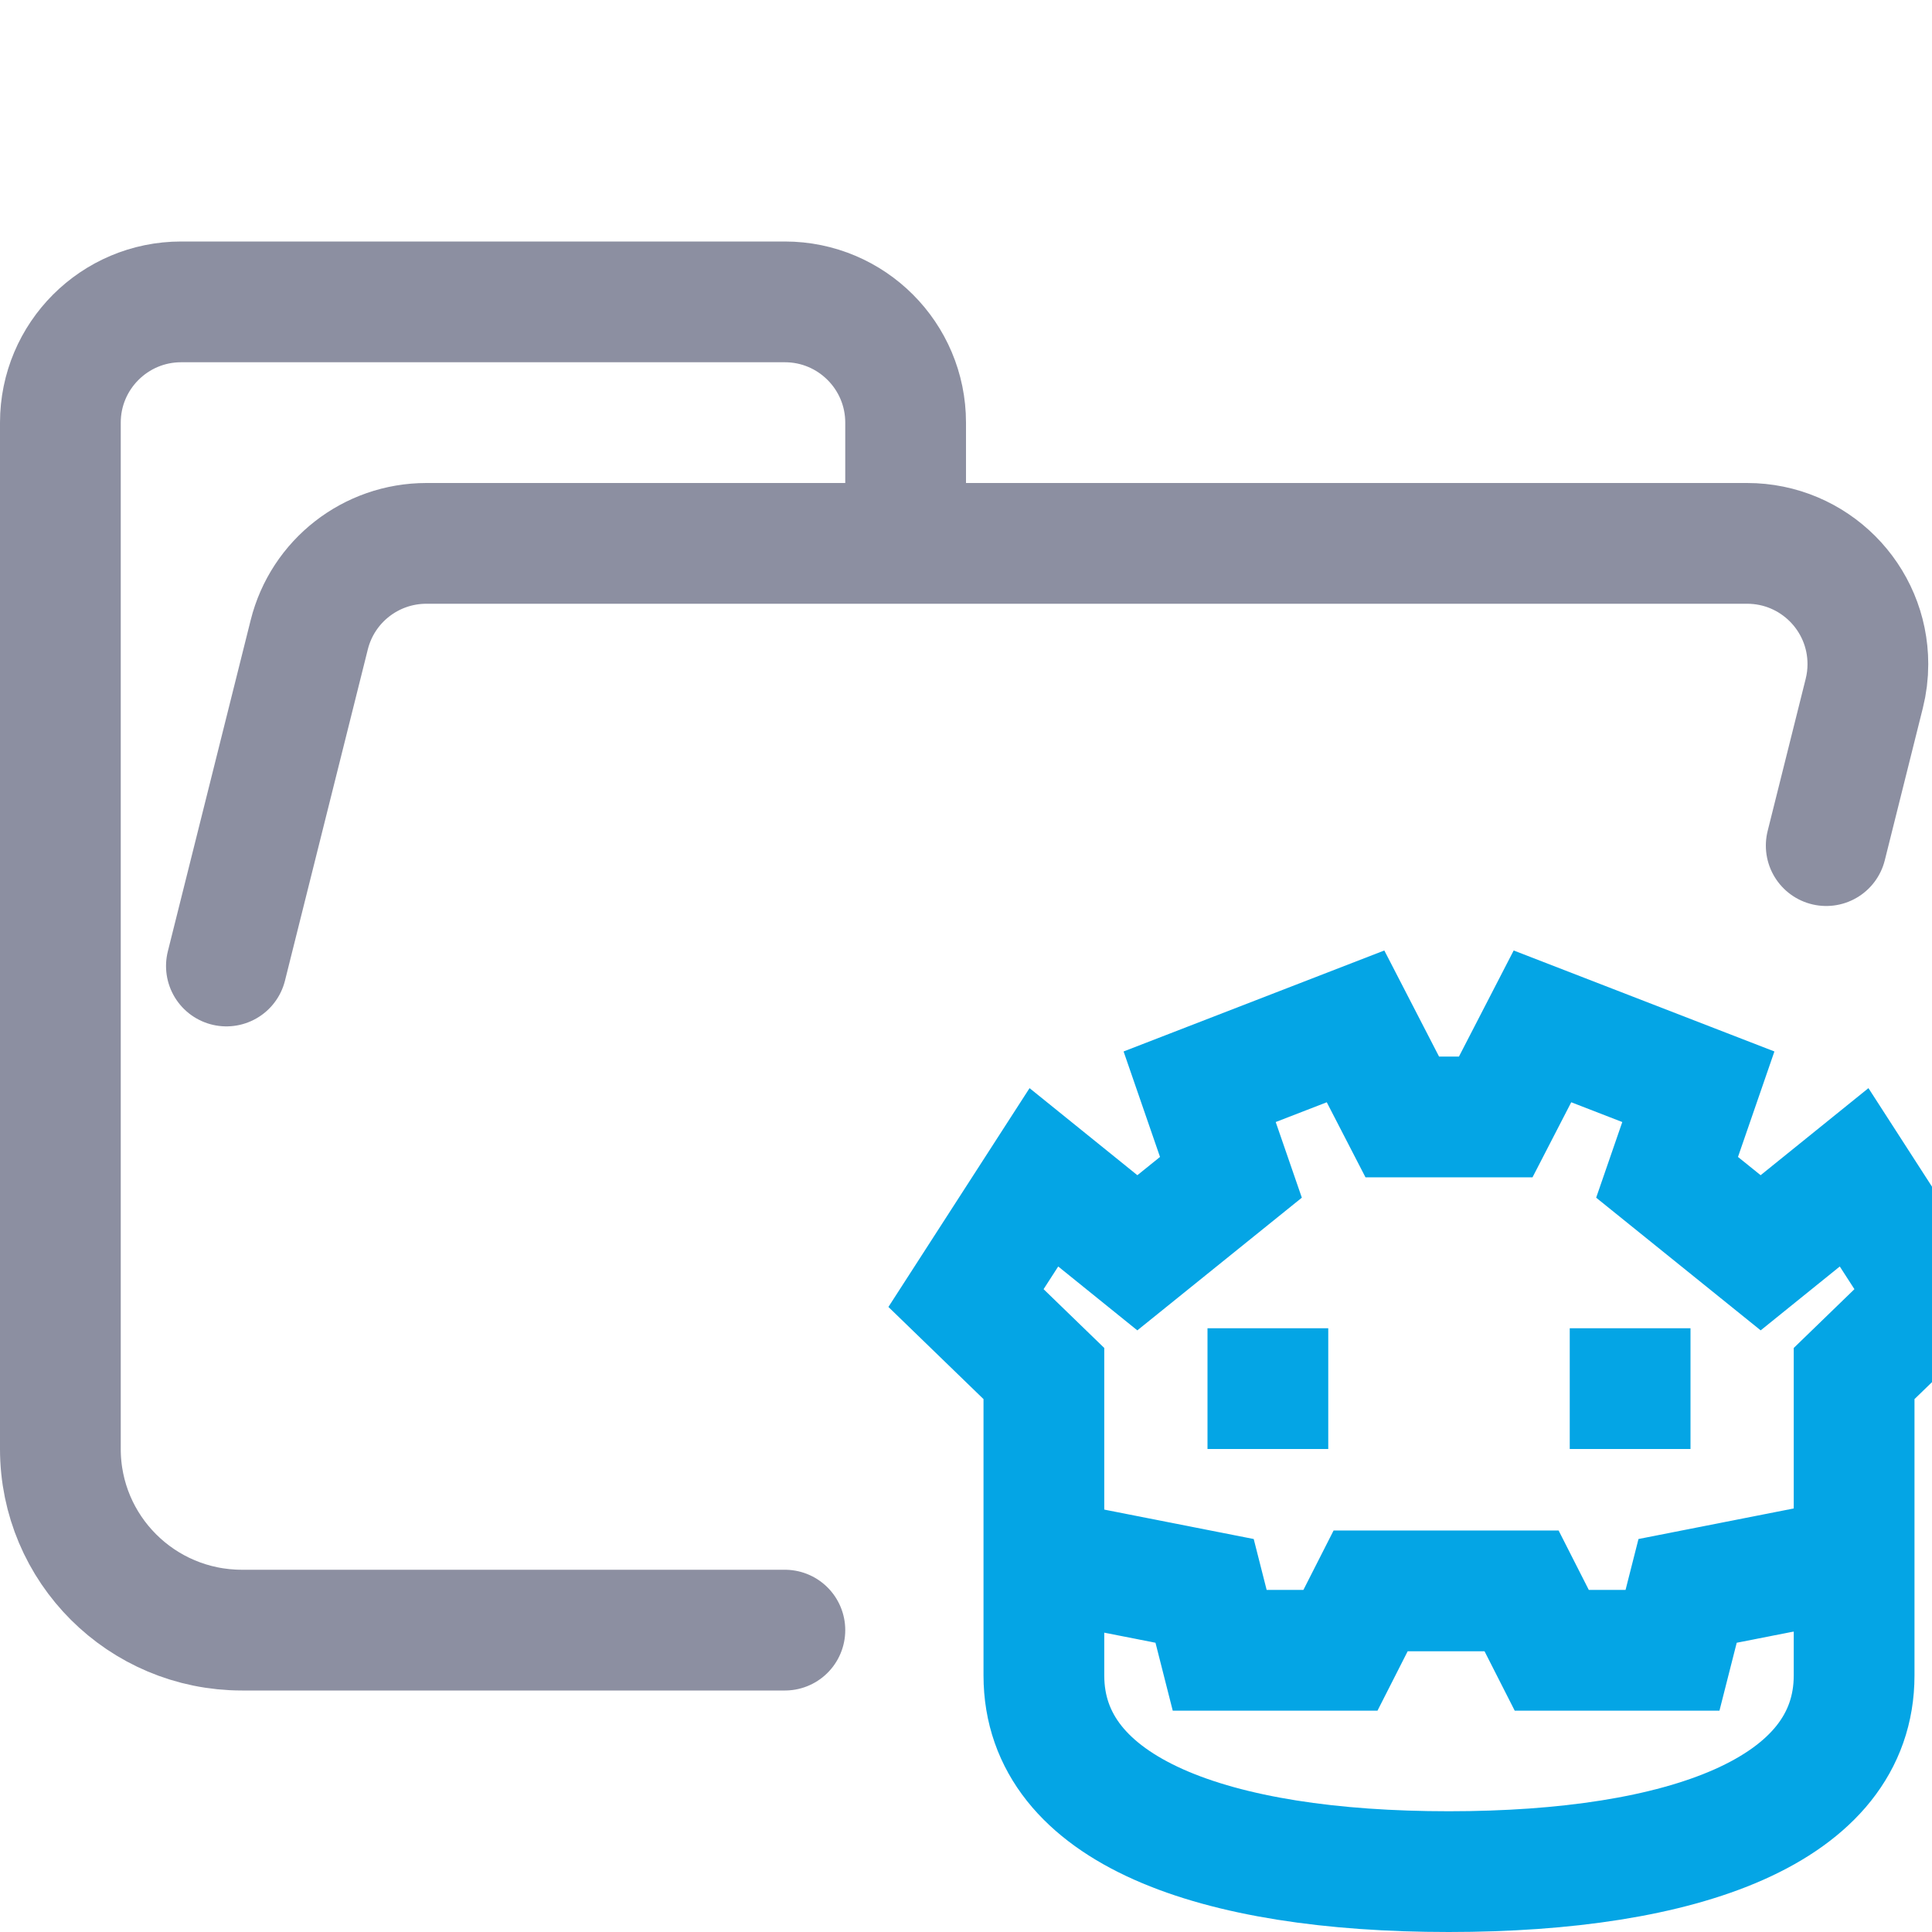 <?xml version="1.0" encoding="UTF-8"?>
<svg width="16px" height="16px" viewBox="0 0 16 16" version="1.1" xmlns="http://www.w3.org/2000/svg" xmlns:xlink="http://www.w3.org/1999/xlink">
    <title>folder_godot__open</title>
    <g id="folder_godot__open" stroke="none" stroke-width="1" fill="none" fill-rule="evenodd">
        <g id="folder" stroke="#8C8FA1" stroke-linecap="round" stroke-linejoin="round">
            <path d="M1.875,8 L2.561,5.257 C2.672,4.812 3.072,4.5 3.531,4.5 L14.469,4.5 C15.022,4.5 15.469,4.948 15.469,5.5 C15.469,5.582 15.459,5.663 15.439,5.743 L15.124,7.003 M6.5,13.5 L2.004,13.5 C1.172,13.5 0.5,12.828 0.5,12 L0.5,3.5 C0.5,2.948 0.948,2.5 1.5,2.5 L6.5,2.5 C7.052,2.5 7.5,2.948 7.5,3.5 L7.5,4.5" id="Shape"></path>
        </g>
        <g id="macos" stroke="#04A5E5">
            <polyline id="Line-2" stroke-linecap="round" points="8.726 12.929 9.976 13.175 10.101 13.667 11.101 13.667 11.351 13.175 12.601 13.175 12.851 13.667 13.851 13.667 13.976 13.175 15.226 12.929"></polyline>
            <path d="M8.645,13.875 C8.645,15 10.06,15.5 11.998,15.5 C13.935,15.5 15.355,15 15.355,13.875 L15.355,11.375 L16,10.75 L15.355,9.75 L14.581,10.375 L13.806,9.75 L14.065,9 L12.774,8.5 L12.387,9.25 L11.613,9.25 L11.226,8.5 L9.935,9 L10.194,9.75 L9.419,10.375 L8.645,9.75 L8,10.75 L8.645,11.375 L8.645,13.875 Z" id="Path" stroke-linecap="round"></path>
            <line x1="13" y1="11.5" x2="14" y2="11.5" id="Line-3"></line>
            <line x1="10" y1="11.5" x2="11" y2="11.5" id="Line-3"></line>
        </g>
    </g>
</svg>
